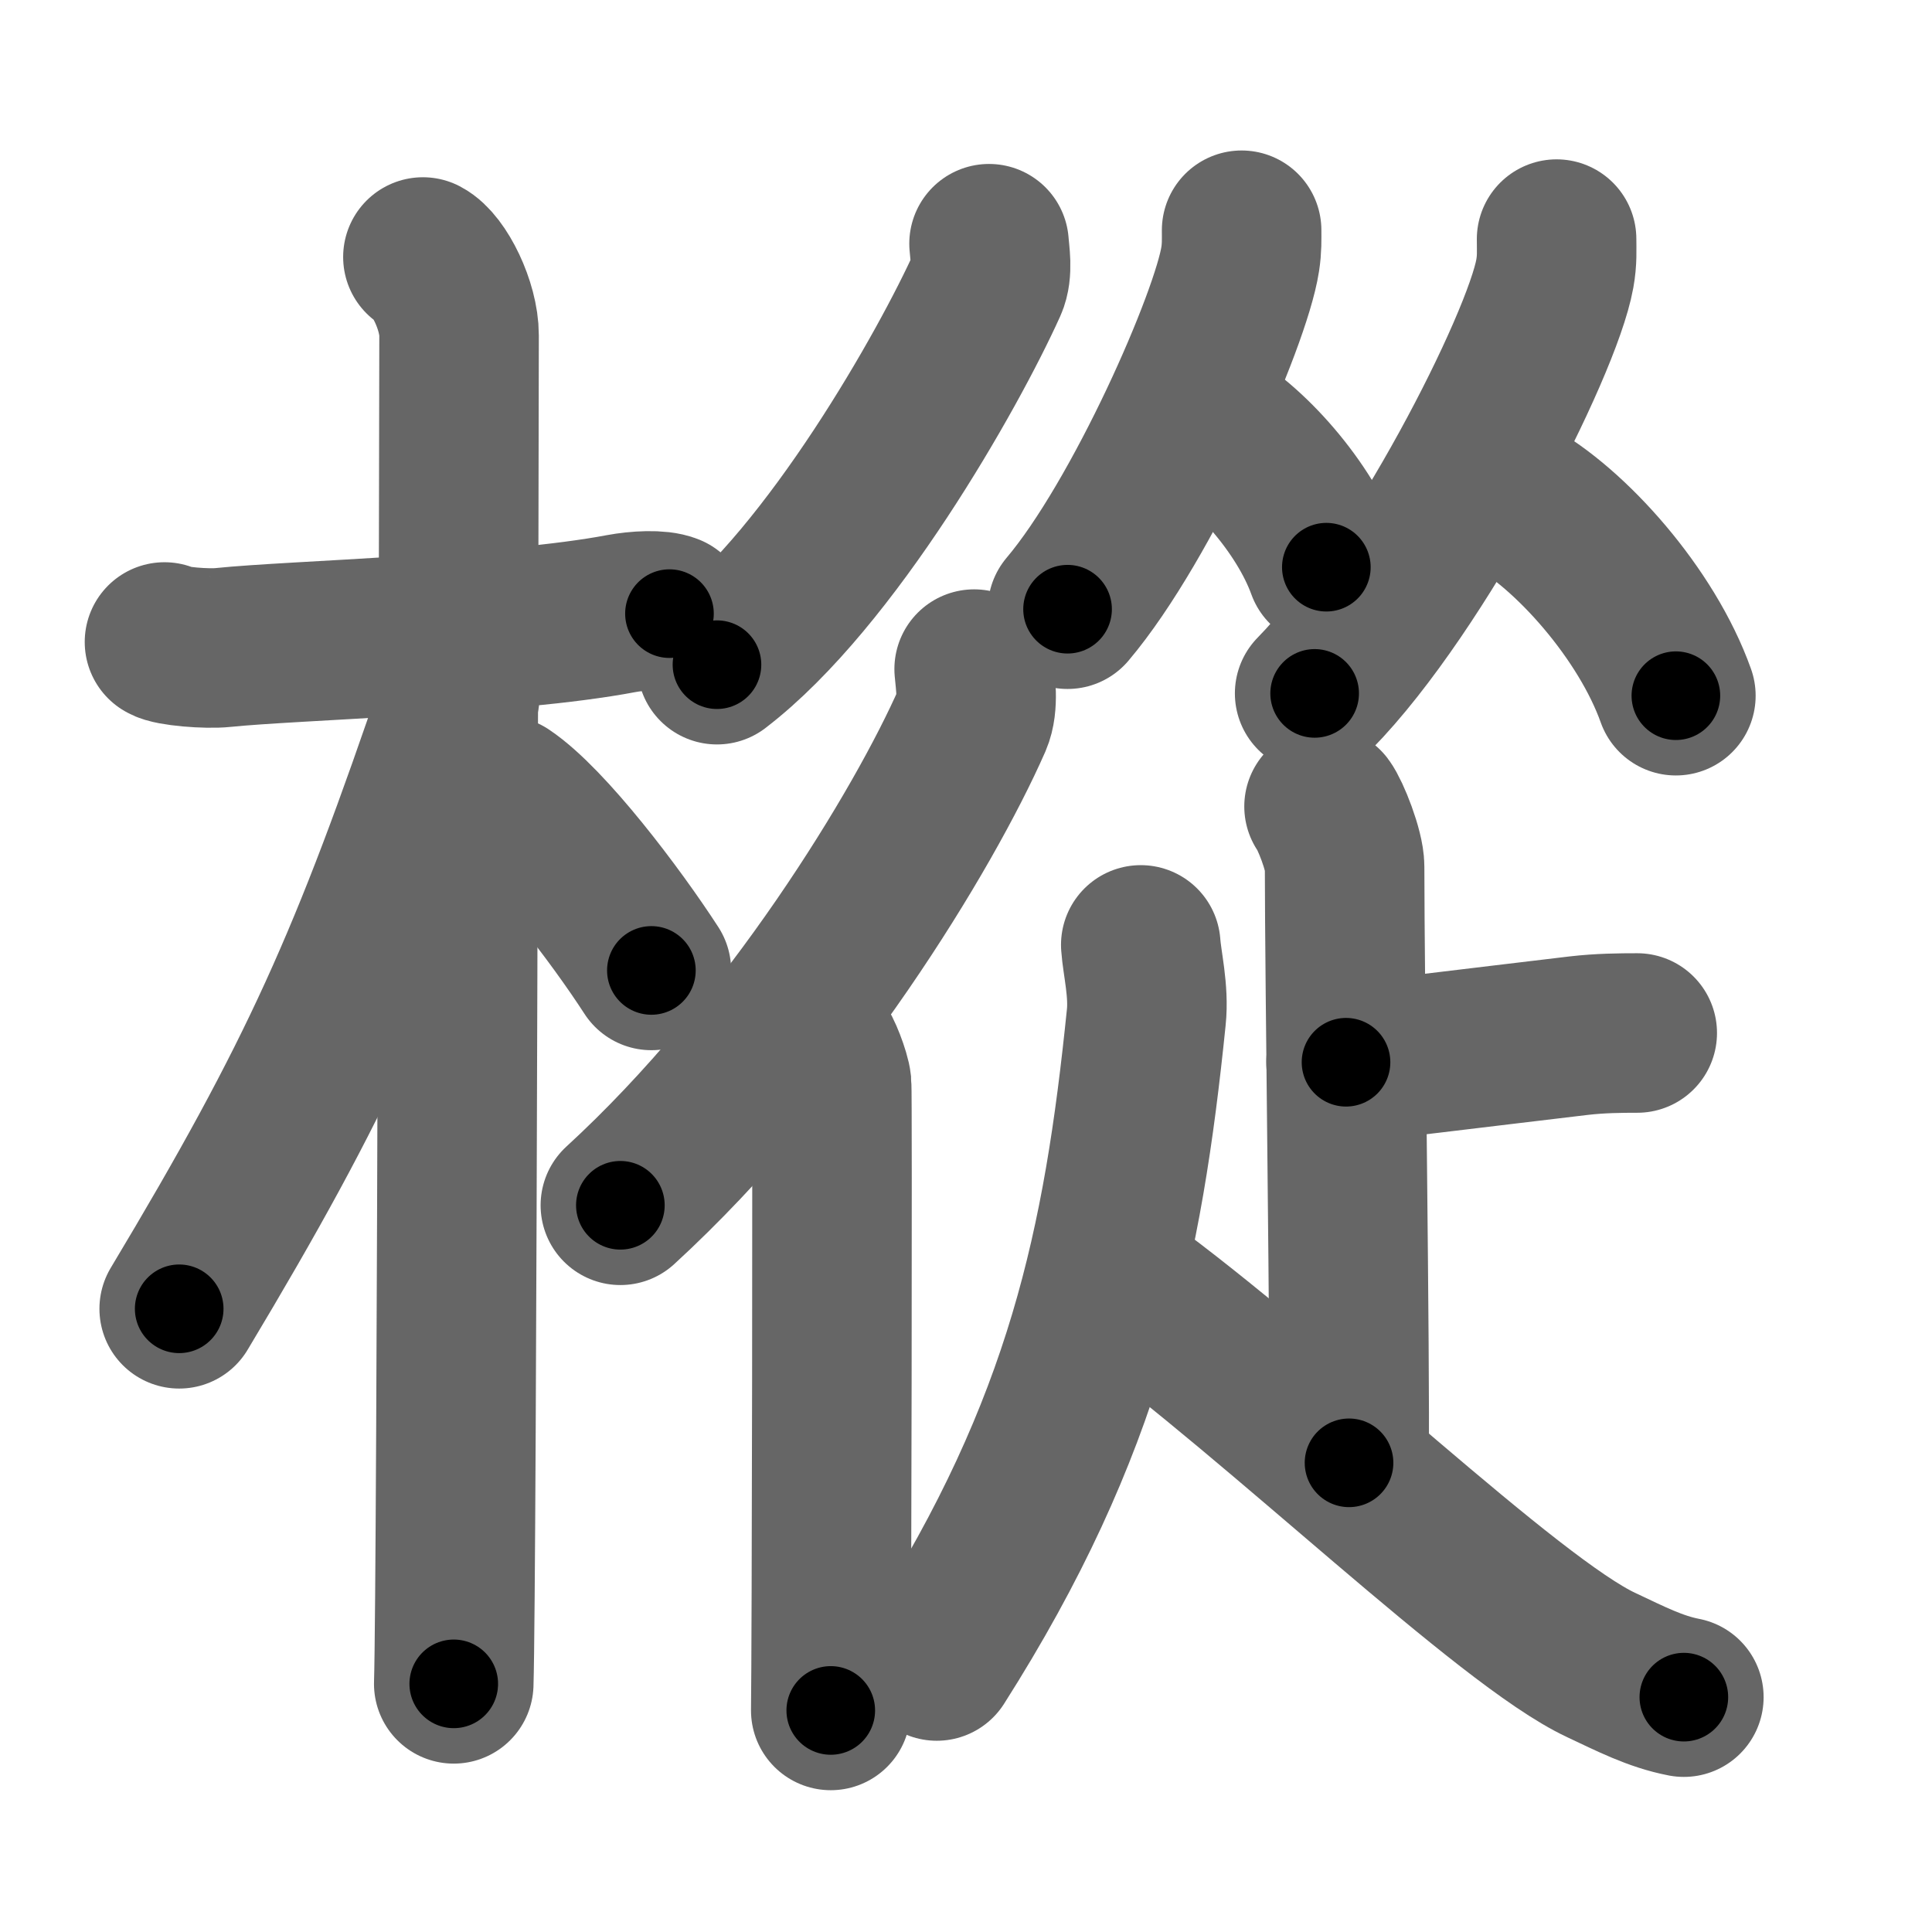 <svg xmlns="http://www.w3.org/2000/svg" width="109" height="109" viewBox="0 0 109 109" id="6a05"><g fill="none" stroke="#666" stroke-width="9" stroke-linecap="round" stroke-linejoin="round"><g><g><path d="M9.28,36.22c0.35,0.24,2.39,0.41,3.31,0.31c3.94-0.41,16.12-0.71,22.45-1.91c0.92-0.17,2.15-0.24,2.73,0" /><path d="M23.86,14.5c0.91,0.47,2.04,2.75,2.04,4.42c0,0.95-0.12,70.25-0.3,76.08" /><path d="M25.94,39.28c-5.1,15.04-7.94,21.4-15.83,34.56" /><path d="M28.47,44.9c2.37,1.59,6.28,6.76,8.28,9.85" /></g><g><g><path d="M55.8,13.75c0.04,0.56,0.22,1.56-0.09,2.25c-2.19,4.86-8.81,16.56-15.26,21.5" /><g><path d="M54.96,37.75c0.06,0.71,0.27,1.98-0.11,2.86C52.13,46.8,44.62,59.18,35,68" /><path d="M46.07,59c0.27,0.25,0.8,1.65,0.85,2.16c0.05,0.51,0,32.15-0.05,35.34" /></g></g><g><g><g><path d="M70.05,12.99c0,0.54,0.02,0.98-0.08,1.63c-0.52,3.4-5.49,14.73-9.74,19.75" /><path d="M67.9,23.71c2.51,1.34,5.71,4.91,6.93,8.29" /></g><g><path d="M87.82,13.49c0,0.65,0.04,1.17-0.1,1.95c-0.73,4.07-7.64,17.65-13.55,23.68" /><path d="M85.22,27.96c3.38,1.83,7.69,6.68,9.33,11.29" /></g></g><g><path d="M74.7,45.5c0.35,0.46,1.16,2.48,1.16,3.4c0,6.25,0.32,27.91,0.25,33.63" /><path d="M92.37,58.28c-0.95,0-2.09,0.01-3.3,0.15c-5.7,0.67-12.2,1.5-13.13,1.5" /><path d="M64.36,53.31c0.07,1.02,0.47,2.6,0.31,4.09c-1.31,12.83-3.42,23.1-11.82,36.31" /><path d="M63.27,72.47C72.25,79,85.09,91.49,90.34,93.94c1.66,0.78,3.05,1.5,4.66,1.81" /></g></g></g></g></g><g fill="none" stroke="#000" stroke-width="5" stroke-linecap="round" stroke-linejoin="round"><g><g><path d="M9.28,36.22c0.35,0.24,2.39,0.41,3.31,0.31c3.94-0.41,16.12-0.71,22.45-1.91c0.92-0.17,2.15-0.24,2.73,0" stroke-dasharray="28.648" stroke-dashoffset="28.648"><animate attributeName="stroke-dashoffset" values="28.648;28.648;0" dur="0.286s" fill="freeze" begin="0s;6a05.click" /></path><path d="M23.86,14.5c0.91,0.47,2.04,2.75,2.04,4.42c0,0.95-0.12,70.25-0.3,76.08" stroke-dasharray="81.104" stroke-dashoffset="81.104"><animate attributeName="stroke-dashoffset" values="81.104" fill="freeze" begin="6a05.click" /><animate attributeName="stroke-dashoffset" values="81.104;81.104;0" keyTimes="0;0.319;1" dur="0.896s" fill="freeze" begin="0s;6a05.click" /></path><path d="M25.94,39.28c-5.1,15.04-7.94,21.4-15.83,34.56" stroke-dasharray="38.114" stroke-dashoffset="38.114"><animate attributeName="stroke-dashoffset" values="38.114" fill="freeze" begin="6a05.click" /><animate attributeName="stroke-dashoffset" values="38.114;38.114;0" keyTimes="0;0.702;1" dur="1.277s" fill="freeze" begin="0s;6a05.click" /></path><path d="M28.47,44.9c2.37,1.59,6.28,6.76,8.28,9.85" stroke-dasharray="12.924" stroke-dashoffset="12.924"><animate attributeName="stroke-dashoffset" values="12.924" fill="freeze" begin="6a05.click" /><animate attributeName="stroke-dashoffset" values="12.924;12.924;0" keyTimes="0;0.908;1" dur="1.406s" fill="freeze" begin="0s;6a05.click" /></path></g><g><g><path d="M55.8,13.75c0.04,0.56,0.22,1.56-0.09,2.25c-2.19,4.86-8.81,16.56-15.26,21.5" stroke-dasharray="28.839" stroke-dashoffset="28.839"><animate attributeName="stroke-dashoffset" values="28.839" fill="freeze" begin="6a05.click" /><animate attributeName="stroke-dashoffset" values="28.839;28.839;0" keyTimes="0;0.83;1" dur="1.694s" fill="freeze" begin="0s;6a05.click" /></path><g><path d="M54.96,37.75c0.06,0.71,0.27,1.98-0.11,2.86C52.13,46.8,44.62,59.18,35,68" stroke-dasharray="36.917" stroke-dashoffset="36.917"><animate attributeName="stroke-dashoffset" values="36.917" fill="freeze" begin="6a05.click" /><animate attributeName="stroke-dashoffset" values="36.917;36.917;0" keyTimes="0;0.821;1" dur="2.063s" fill="freeze" begin="0s;6a05.click" /></path><path d="M46.07,59c0.27,0.25,0.8,1.65,0.85,2.16c0.05,0.51,0,32.15-0.05,35.34" stroke-dasharray="37.682" stroke-dashoffset="37.682"><animate attributeName="stroke-dashoffset" values="37.682" fill="freeze" begin="6a05.click" /><animate attributeName="stroke-dashoffset" values="37.682;37.682;0" keyTimes="0;0.845;1" dur="2.44s" fill="freeze" begin="0s;6a05.click" /></path></g></g><g><g><g><path d="M70.05,12.99c0,0.54,0.02,0.98-0.08,1.63c-0.52,3.4-5.49,14.73-9.74,19.75" stroke-dasharray="23.797" stroke-dashoffset="23.797"><animate attributeName="stroke-dashoffset" values="23.797" fill="freeze" begin="6a05.click" /><animate attributeName="stroke-dashoffset" values="23.797;23.797;0" keyTimes="0;0.911;1" dur="2.678s" fill="freeze" begin="0s;6a05.click" /></path><path d="M67.9,23.71c2.51,1.34,5.71,4.91,6.93,8.29" stroke-dasharray="11" stroke-dashoffset="11"><animate attributeName="stroke-dashoffset" values="11" fill="freeze" begin="6a05.click" /><animate attributeName="stroke-dashoffset" values="11;11;0" keyTimes="0;0.961;1" dur="2.788s" fill="freeze" begin="0s;6a05.click" /></path></g><g><path d="M87.82,13.49c0,0.65,0.04,1.17-0.1,1.95c-0.73,4.07-7.64,17.65-13.55,23.68" stroke-dasharray="29.444" stroke-dashoffset="29.444"><animate attributeName="stroke-dashoffset" values="29.444" fill="freeze" begin="6a05.click" /><animate attributeName="stroke-dashoffset" values="29.444;29.444;0" keyTimes="0;0.905;1" dur="3.082s" fill="freeze" begin="0s;6a05.click" /></path><path d="M85.22,27.96c3.38,1.83,7.69,6.68,9.33,11.29" stroke-dasharray="14.91" stroke-dashoffset="14.91"><animate attributeName="stroke-dashoffset" values="14.91" fill="freeze" begin="6a05.click" /><animate attributeName="stroke-dashoffset" values="14.91;14.91;0" keyTimes="0;0.954;1" dur="3.231s" fill="freeze" begin="0s;6a05.click" /></path></g></g><g><path d="M74.7,45.5c0.35,0.46,1.16,2.48,1.16,3.4c0,6.25,0.32,27.91,0.25,33.63" stroke-dasharray="37.254" stroke-dashoffset="37.254"><animate attributeName="stroke-dashoffset" values="37.254" fill="freeze" begin="6a05.click" /><animate attributeName="stroke-dashoffset" values="37.254;37.254;0" keyTimes="0;0.897;1" dur="3.604s" fill="freeze" begin="0s;6a05.click" /></path><path d="M92.37,58.28c-0.95,0-2.09,0.01-3.3,0.15c-5.7,0.67-12.2,1.5-13.13,1.5" stroke-dasharray="16.523" stroke-dashoffset="16.523"><animate attributeName="stroke-dashoffset" values="16.523" fill="freeze" begin="6a05.click" /><animate attributeName="stroke-dashoffset" values="16.523;16.523;0" keyTimes="0;0.956;1" dur="3.769s" fill="freeze" begin="0s;6a05.click" /></path><path d="M64.36,53.31c0.07,1.02,0.47,2.6,0.31,4.09c-1.31,12.83-3.42,23.1-11.82,36.31" stroke-dasharray="42.716" stroke-dashoffset="42.716"><animate attributeName="stroke-dashoffset" values="42.716" fill="freeze" begin="6a05.click" /><animate attributeName="stroke-dashoffset" values="42.716;42.716;0" keyTimes="0;0.898;1" dur="4.196s" fill="freeze" begin="0s;6a05.click" /></path><path d="M63.27,72.47C72.25,79,85.09,91.49,90.34,93.94c1.66,0.78,3.05,1.5,4.66,1.81" stroke-dasharray="39.606" stroke-dashoffset="39.606"><animate attributeName="stroke-dashoffset" values="39.606" fill="freeze" begin="6a05.click" /><animate attributeName="stroke-dashoffset" values="39.606;39.606;0" keyTimes="0;0.914;1" dur="4.592s" fill="freeze" begin="0s;6a05.click" /></path></g></g></g></g></g></svg>